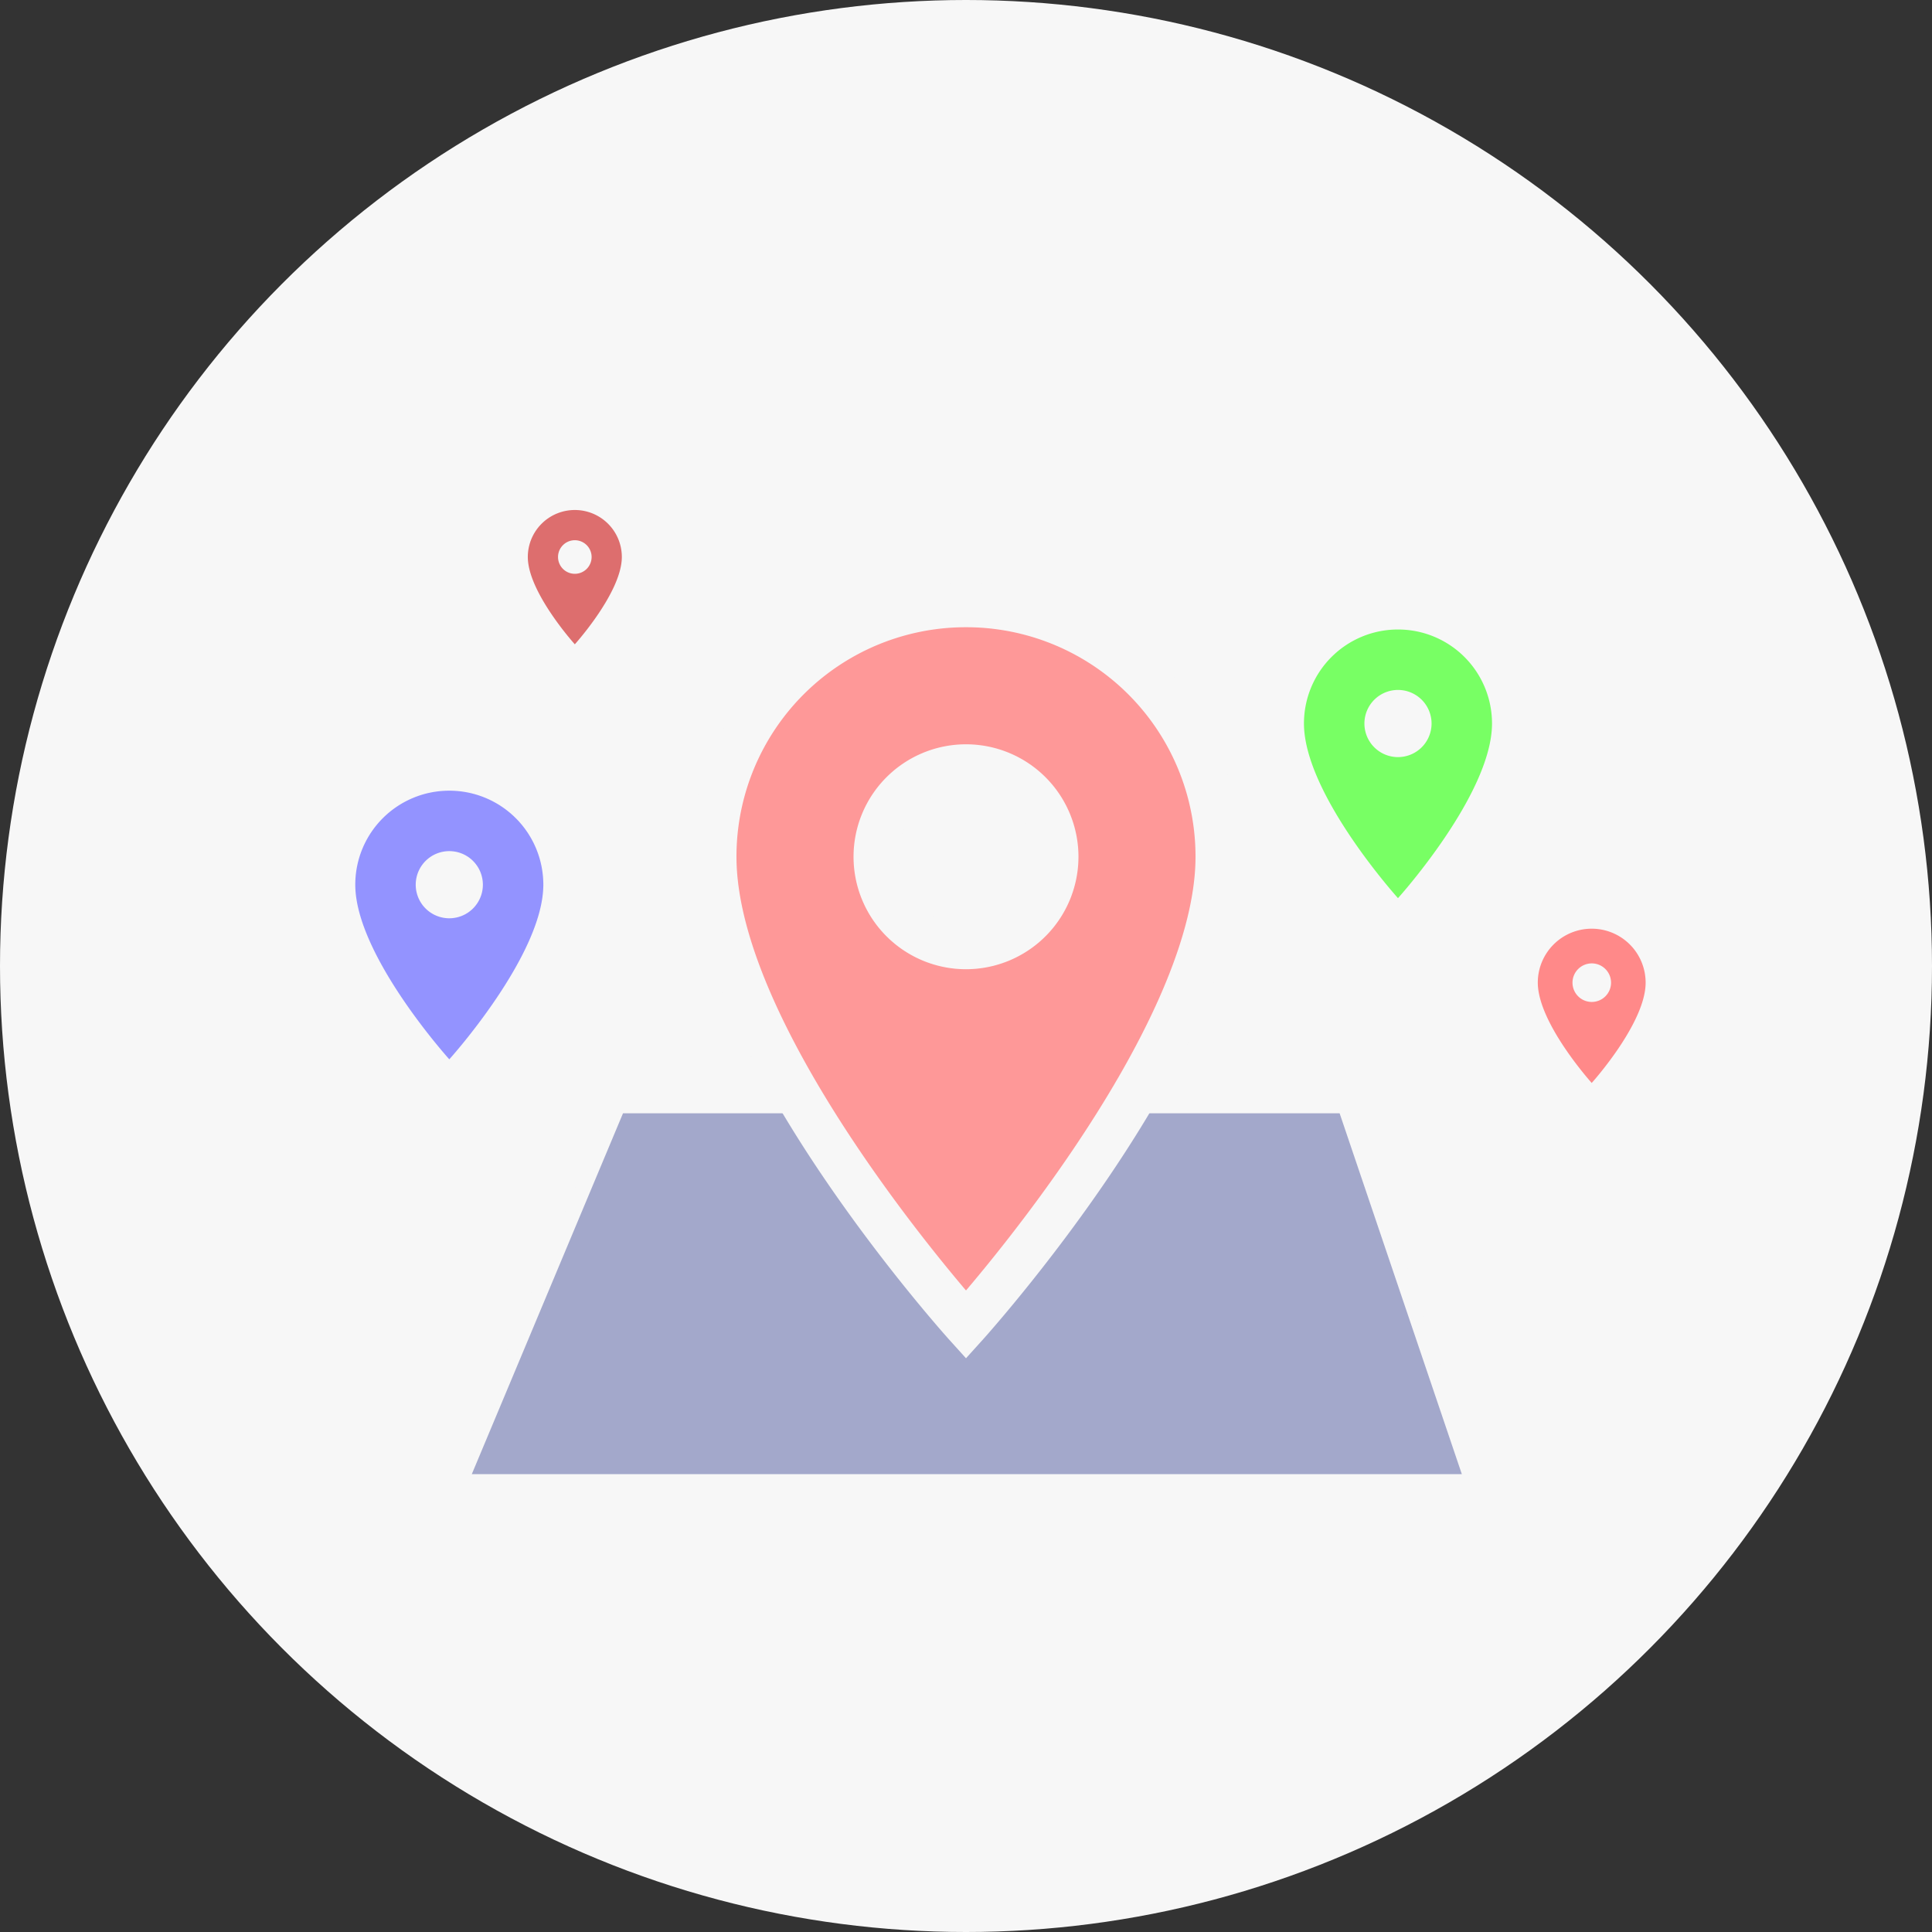 <svg xmlns="http://www.w3.org/2000/svg" width="129" height="129" viewBox="0 0 129 129"><rect x="0" y="0" width="129" height="129" fill="#333333" stroke="none"/><defs><style>.a{fill:#f7f7f7;}.b{fill:#a3a8cb;}.c{fill:none;}.d{fill:#fe9898;stroke:#f7f7f7;stroke-width:3px;}.e{fill:#78ff64;}.f{fill:#9393ff;}.g{fill:#dd6e6e;}.h{fill:#ff8989;}.i,.j{stroke:none;}.j{fill:#f7f7f7;}</style></defs><g transform="translate(-576 -319)"><circle class="a" cx="64.5" cy="64.5" r="64.5" transform="translate(576 319)"/><g class="b" transform="translate(609.883 392.335)"><path class="i" d="M 64.42 25.592 L -3.131 25.592 L 7.383 0.5 L 55.922 0.5 L 64.42 25.592 Z"/><path class="j" d="M 7.715 1 L -2.38 25.092 L 63.723 25.092 L 55.564 1 L 7.715 1 M 7.05 -1.9073486328125e-06 L 56.281 -1.9073486328125e-06 L 65.117 26.092 L -3.883 26.092 L 7.05 -1.9073486328125e-06 Z"/></g><g transform="translate(611.656 354.573)"><path class="c" d="M0,0H57.688V57.688H0Z"/><path class="d" d="M21.826,2A16.813,16.813,0,0,0,5,18.826C5,31.445,21.826,50.073,21.826,50.073S38.651,31.445,38.651,18.826A16.813,16.813,0,0,0,21.826,2Zm0,22.835a6.009,6.009,0,1,1,6.009-6.009A6.011,6.011,0,0,1,21.826,24.835Z" transform="translate(7.018 2.807)"/></g><g transform="translate(658.582 359.238)"><path class="c" d="M0,0H21.523V21.523H0Z"/><path class="e" d="M11.278,2A6.273,6.273,0,0,0,5,8.278c0,4.708,6.278,11.659,6.278,11.659s6.278-6.95,6.278-11.659A6.273,6.273,0,0,0,11.278,2Zm0,8.52A2.242,2.242,0,1,1,13.52,8.278,2.243,2.243,0,0,1,11.278,10.52Z" transform="translate(-0.516 -0.206)"/></g><g transform="translate(595.238 370)"><path class="c" d="M0,0H21.523V21.523H0Z"/><path class="f" d="M11.278,2A6.273,6.273,0,0,0,5,8.278c0,4.708,6.278,11.659,6.278,11.659s6.278-6.95,6.278-11.659A6.273,6.273,0,0,0,11.278,2Zm0,8.52A2.242,2.242,0,1,1,13.52,8.278,2.243,2.243,0,0,1,11.278,10.52Z" transform="translate(-0.516 -0.206)"/></g><g transform="translate(609 352.156)"><path class="c" d="M0,0H10.762V10.762H0Z"/><path class="g" d="M8.139,2A3.137,3.137,0,0,0,5,5.139c0,2.354,3.139,5.829,3.139,5.829s3.139-3.475,3.139-5.829A3.137,3.137,0,0,0,8.139,2Zm0,4.26A1.121,1.121,0,1,1,9.26,5.139,1.121,1.121,0,0,1,8.139,6.26Z" transform="translate(-2.758 -1.103)"/></g><g transform="translate(676.105 379.979)"><path class="c" d="M0,0H12.355V12.355H0Z"/><path class="h" d="M8.6,2A3.6,3.6,0,0,0,5,5.6C5,8.306,8.6,12.3,8.6,12.3s3.6-3.99,3.6-6.692A3.6,3.6,0,0,0,8.6,2Zm0,4.891A1.287,1.287,0,1,1,9.891,5.6,1.287,1.287,0,0,1,8.6,6.891Z" transform="translate(-2.426 -0.97)"/></g></g></svg>